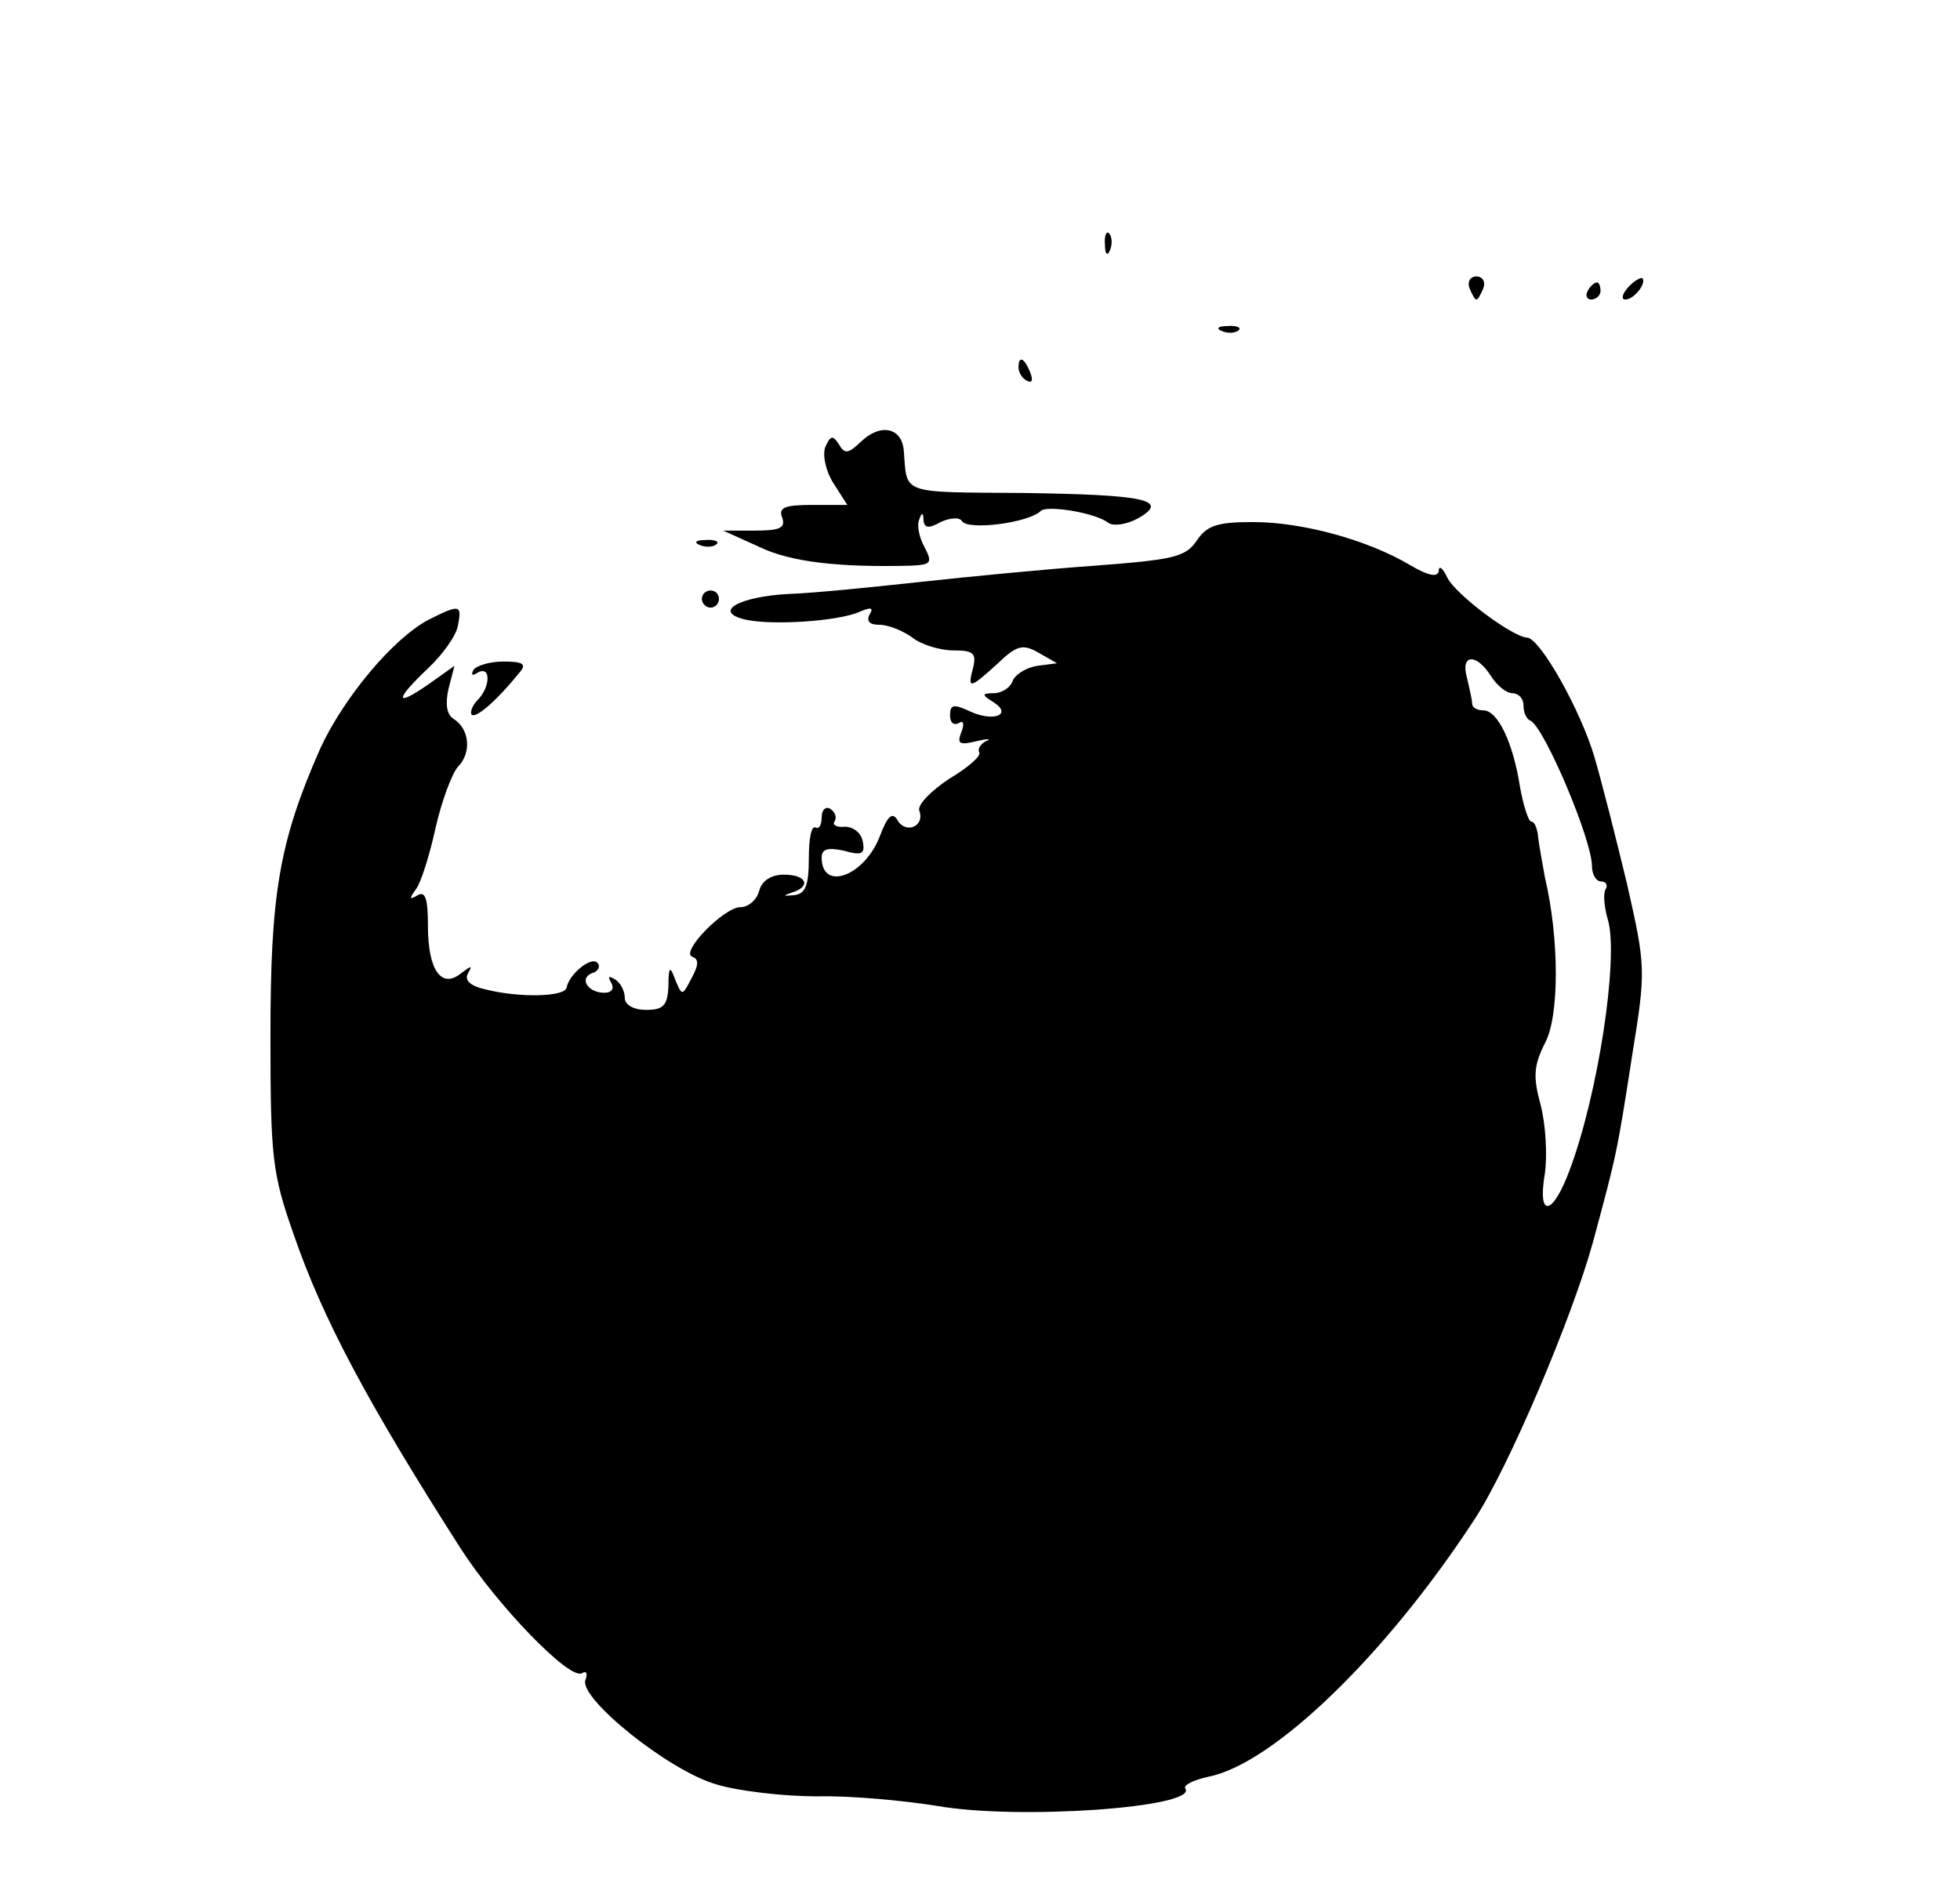 <?xml version="1.0" standalone="no"?>
<!DOCTYPE svg PUBLIC "-//W3C//DTD SVG 20010904//EN"
 "http://www.w3.org/TR/2001/REC-SVG-20010904/DTD/svg10.dtd">
<svg version="1.0" xmlns="http://www.w3.org/2000/svg"
 width="229pt" height="220pt" viewBox="0 0 229 220"
 preserveAspectRatio="xMidYMid meet">

<g transform="translate(0,220) scale(0.1,-0.1)"
fill="#000000" stroke="none">
<path d="M1291 1914 c0 -11 3 -14 6 -6 3 7 2 16 -1 19 -3 4 -6 -2 -5 -13z"/>
<path d="M1717 1863 c3 -7 6 -13 8 -13 2 0 5 6 8 13 3 8 -1 14 -8 14 -7 0 -11
-6 -8 -14z"/>
<path d="M1902 1864 c-7 -8 -8 -14 -3 -14 10 0 25 19 20 25 -2 1 -10 -3 -17
-11z"/>
<path d="M1855 1860 c-3 -5 -1 -10 4 -10 6 0 11 5 11 10 0 6 -2 10 -4 10 -3 0
-8 -4 -11 -10z"/>
<path d="M1428 1813 c7 -3 16 -2 19 1 4 3 -2 6 -13 5 -11 0 -14 -3 -6 -6z"/>
<path d="M1190 1771 c0 -6 4 -13 10 -16 6 -3 7 1 4 9 -7 18 -14 21 -14 7z"/>
<path d="M1005 1683 c-14 -13 -18 -14 -25 -2 -7 11 -10 10 -16 -4 -3 -10 1
-28 10 -42 l16 -25 -41 0 c-32 0 -40 -3 -35 -15 4 -12 -3 -15 -32 -15 l-37 0
42 -19 c37 -18 94 -24 176 -22 25 1 27 3 17 22 -6 11 -9 25 -6 32 3 9 5 8 5
-1 1 -9 6 -10 20 -2 11 5 22 6 25 1 7 -11 78 -2 92 12 7 7 64 -2 79 -14 6 -4
21 -2 34 5 39 22 9 28 -135 30 -143 1 -134 -2 -138 49 -2 28 -28 33 -51 10z"/>
<path d="M1398 1568 c-13 -19 -27 -22 -119 -29 -57 -4 -149 -13 -204 -19 -55
-6 -124 -13 -153 -14 -59 -3 -90 -21 -51 -30 31 -7 108 -2 133 9 14 6 17 5 12
-3 -4 -8 0 -12 11 -12 11 0 28 -7 39 -15 10 -8 32 -15 48 -15 23 0 27 -3 23
-20 -7 -26 -4 -25 29 5 22 21 29 23 48 12 l21 -12 -23 -3 c-13 -2 -26 -10 -29
-18 -3 -8 -13 -14 -22 -14 -14 0 -14 -2 -1 -10 23 -14 3 -24 -25 -12 -21 10
-25 9 -25 -4 0 -8 4 -12 10 -9 6 4 7 -1 3 -11 -5 -13 -2 -15 18 -10 13 3 18 3
11 0 -6 -3 -10 -9 -8 -13 3 -4 -13 -18 -35 -31 -21 -14 -37 -30 -35 -37 7 -18
-15 -28 -25 -12 -6 11 -12 6 -21 -18 -18 -47 -68 -65 -68 -25 0 10 7 12 26 8
21 -6 25 -4 22 11 -2 10 -11 17 -21 17 -9 -1 -15 2 -12 6 3 5 1 11 -5 15 -5 3
-10 -1 -10 -10 0 -9 -3 -14 -7 -12 -5 3 -8 -13 -8 -36 0 -32 -4 -42 -18 -43
-12 -1 -13 -1 -2 3 23 7 18 21 -9 21 -15 0 -26 -7 -29 -19 -3 -11 -13 -19 -22
-19 -19 0 -71 -53 -56 -58 8 -3 7 -10 -1 -25 -11 -21 -11 -21 -19 -2 -6 17 -8
16 -8 -7 -1 -23 -6 -28 -26 -28 -15 0 -25 6 -25 14 0 8 -5 18 -12 22 -7 4 -8
3 -4 -4 4 -7 1 -12 -8 -12 -19 0 -30 17 -14 23 7 2 10 8 6 12 -7 8 -33 -13
-36 -29 -2 -11 -56 -12 -95 -2 -18 4 -25 11 -20 19 5 9 4 9 -8 0 -23 -19 -39
3 -39 55 0 32 -3 41 -12 36 -10 -6 -10 -4 -2 7 6 8 16 40 23 72 7 31 19 63 26
71 16 16 14 44 -5 56 -8 5 -10 17 -6 35 l7 27 -31 -22 c-39 -27 -39 -18 0 19
17 16 33 38 35 50 5 25 2 25 -34 7 -42 -22 -100 -92 -127 -151 -48 -109 -58
-170 -58 -335 0 -142 2 -161 27 -232 34 -99 87 -198 195 -367 43 -67 128 -155
142 -146 5 3 7 0 4 -8 -8 -21 97 -106 153 -122 26 -8 80 -14 118 -14 39 1 101
-5 139 -11 95 -17 305 -2 291 20 -3 4 9 10 27 14 76 15 208 143 311 301 40 61
114 236 138 323 28 104 28 103 46 219 16 99 16 103 -6 200 -13 54 -30 121 -38
148 -16 55 -64 140 -79 140 -17 1 -83 50 -93 70 -5 11 -10 15 -10 8 -1 -8 -12
-6 -34 7 -49 29 -125 50 -183 50 -42 0 -54 -4 -66 -22z m344 -158 c7 -11 18
-20 25 -20 7 0 13 -6 13 -14 0 -8 3 -16 8 -18 16 -7 72 -139 72 -170 0 -10 5
-18 11 -18 5 0 8 -4 5 -9 -3 -4 -2 -21 3 -37 12 -46 -12 -203 -45 -291 -20
-54 -38 -57 -29 -4 3 21 1 57 -5 80 -9 33 -8 46 5 72 17 31 17 122 0 194 -3
17 -7 38 -8 48 -1 9 -4 17 -8 17 -3 0 -9 18 -13 40 -8 52 -26 90 -43 90 -7 0
-13 3 -13 8 0 4 -3 17 -6 30 -8 28 11 29 28 2z"/>
<path d="M818 1563 c7 -3 16 -2 19 1 4 3 -2 6 -13 5 -11 0 -14 -3 -6 -6z"/>
<path d="M820 1500 c0 -5 5 -10 10 -10 6 0 10 5 10 10 0 6 -4 10 -10 10 -5 0
-10 -4 -10 -10z"/>
<path d="M553 1417 c-3 -6 -1 -7 5 -3 16 9 15 -17 0 -32 -6 -6 -9 -14 -7 -17
5 -5 30 17 55 48 10 11 6 14 -18 14 -16 0 -32 -5 -35 -10z"/>
</g>
</svg>
